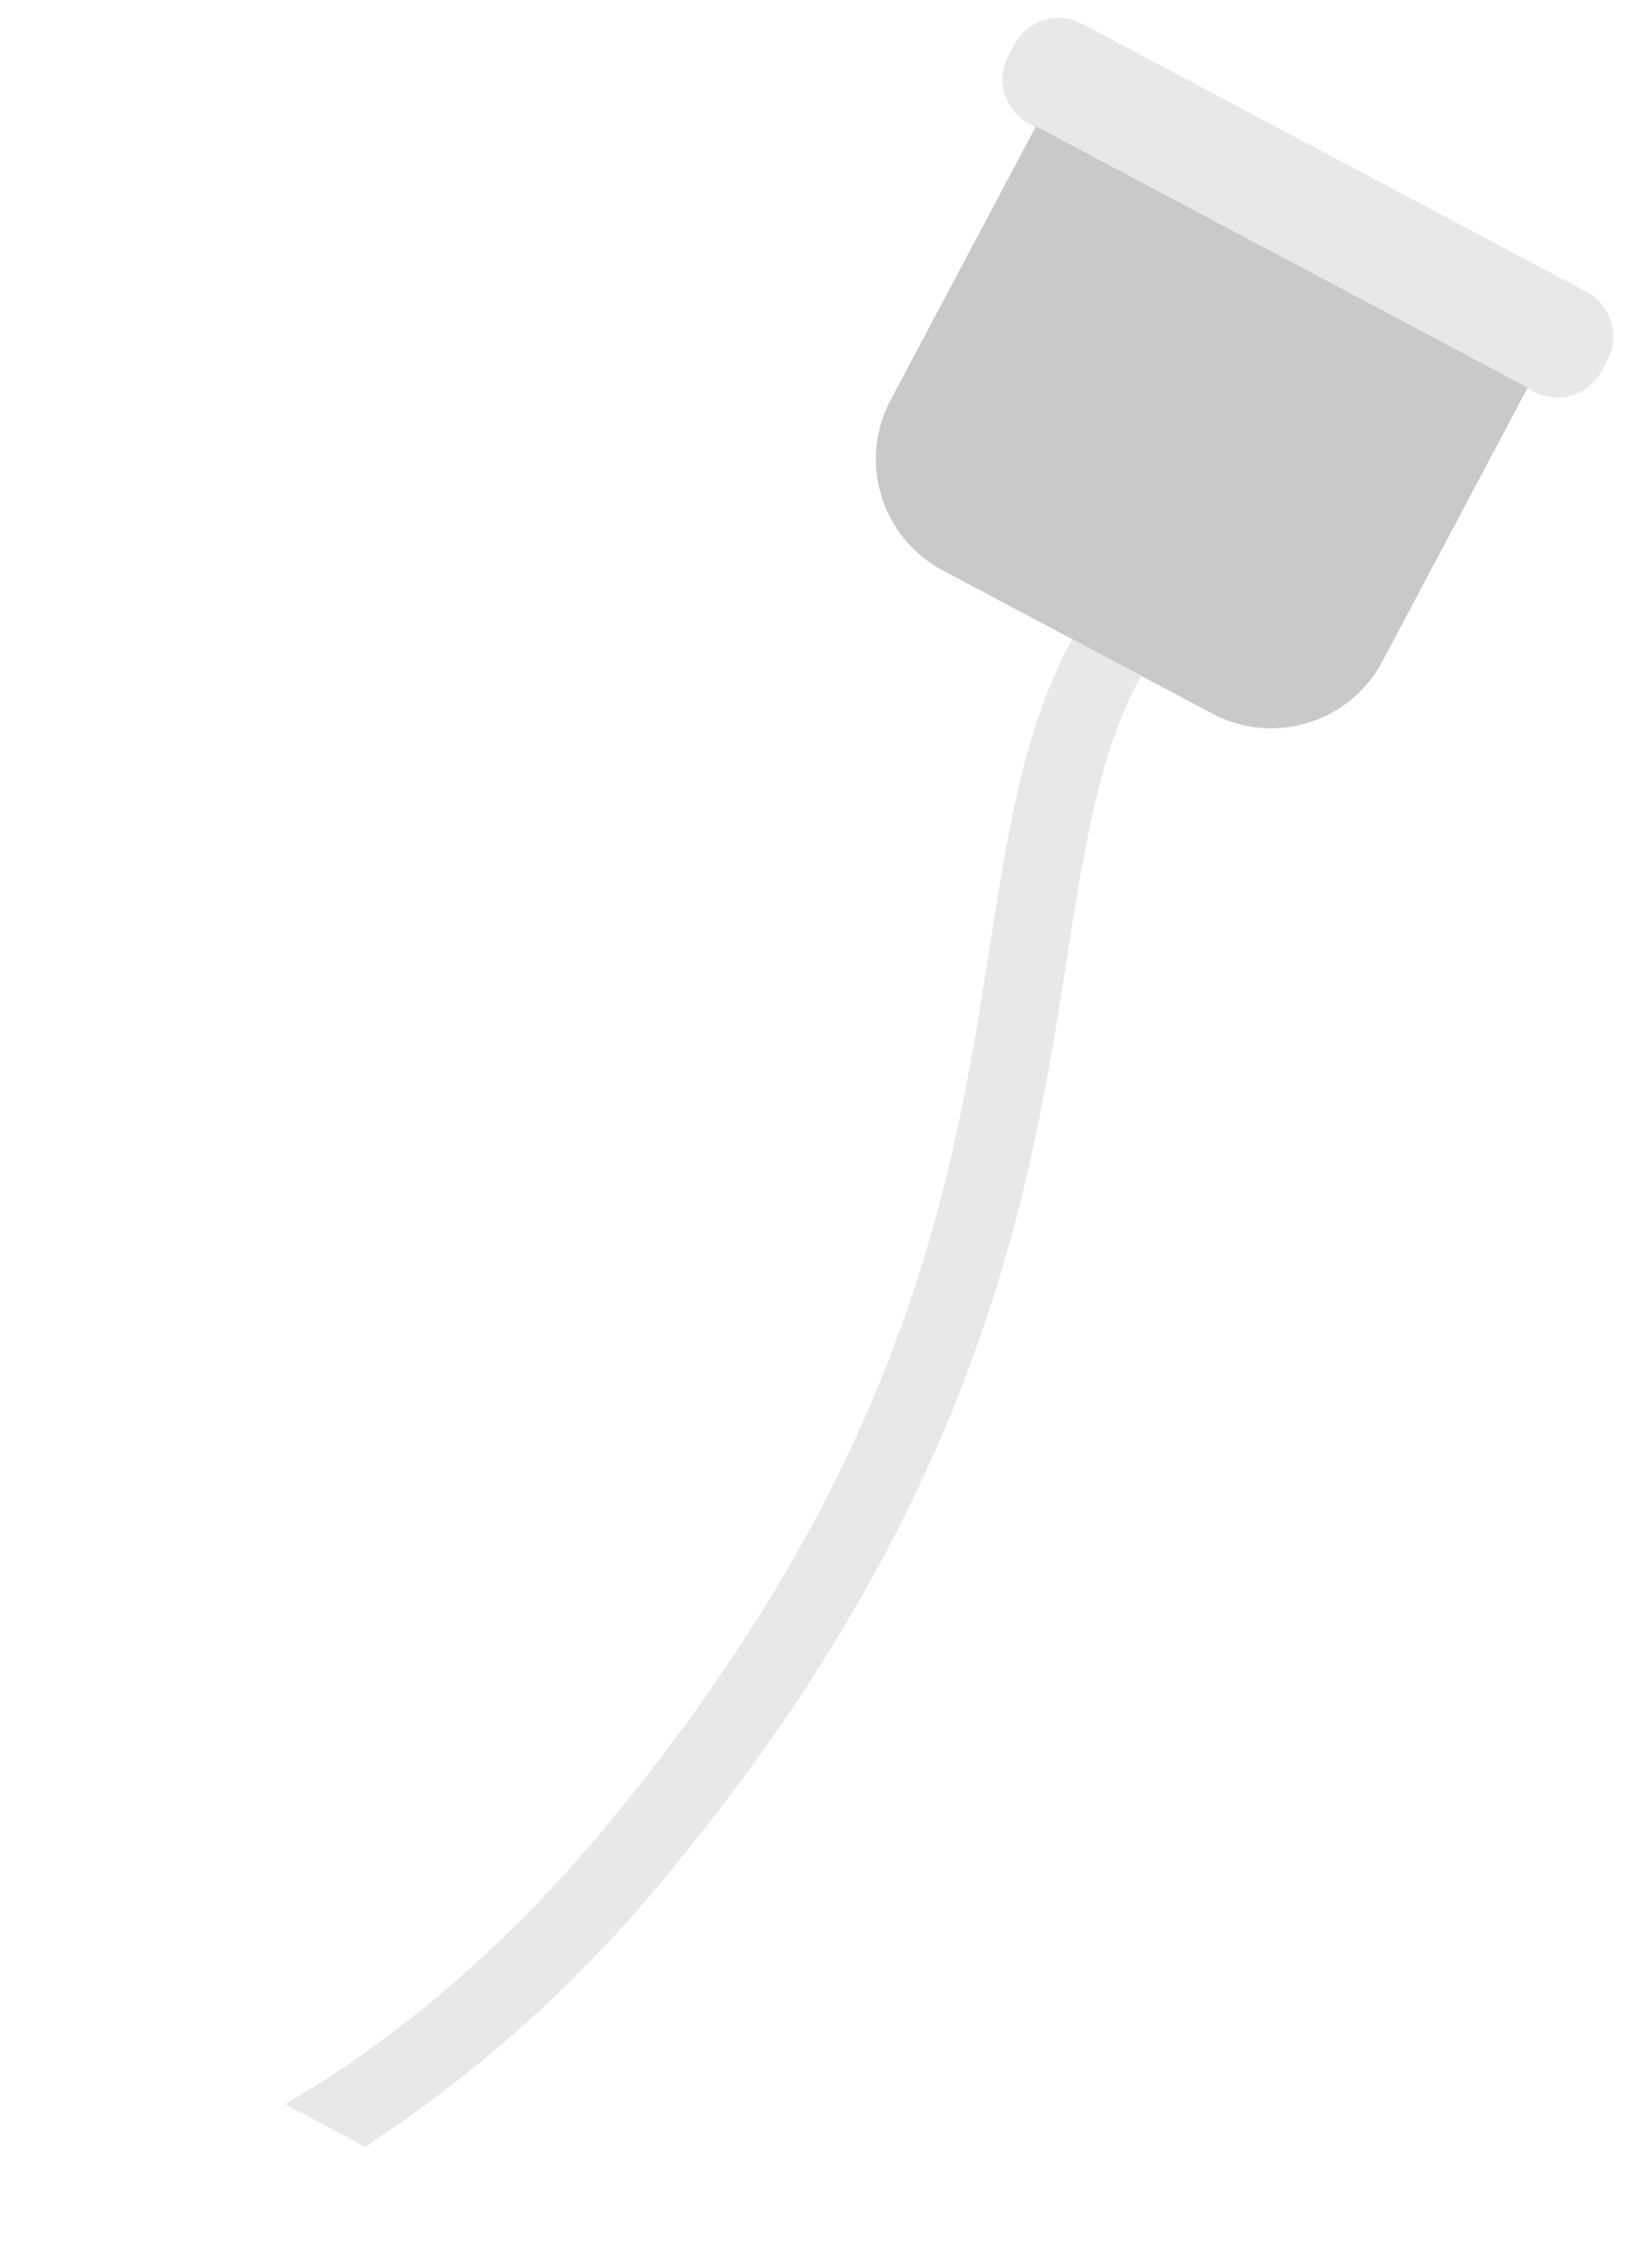 <svg xmlns="http://www.w3.org/2000/svg" xmlns:xlink="http://www.w3.org/1999/xlink" width="172.412" height="239.682" viewBox="0 0 172.412 239.682">
  <defs>
    <clipPath id="clip-path">
      <rect id="長方形_69" data-name="長方形 69" width="233.701" height="71.008" transform="translate(0 0)" fill="none"/>
    </clipPath>
  </defs>
  <g id="グループ_87" data-name="グループ 87" transform="matrix(-0.469, 0.883, -0.883, -0.469, 172.413, 33.336)">
    <g id="グループ_86" data-name="グループ 86" clip-path="url(#clip-path)">
      <path id="パス_133" data-name="パス 133" d="M11.944,65.7V5.312A5.311,5.311,0,0,0,6.634,0H5.312A5.312,5.312,0,0,0,0,5.312V65.7a5.311,5.311,0,0,0,5.312,5.311H6.634a5.311,5.311,0,0,0,5.31-5.311" fill="#e8e8e8"/>
      <path id="パス_134" data-name="パス 134" d="M57.927,51.634V19.374a13.305,13.305,0,0,0-13.3-13.305H11.857v58.87H44.622a13.305,13.305,0,0,0,13.3-13.305" fill="#c9c9c9"/>
      <path id="パス_135" data-name="パス 135" d="M233.7,27.353c-1.462-.692-2.693-1.367-3.945-2.022a139.842,139.842,0,0,0-36.725-12.71c-22.653-4.637-43.248-5.567-62.963-2.84C113.061,12.136,99.7,16.749,87.916,20.819c-11.553,3.99-20.885,7.21-29.988,7.06v8.25c10.53.135,20.875-3.438,32.68-7.513,23.123-7.985,51.9-17.92,100.768-7.912C209.75,24.467,223.47,30.686,233.7,37Z" fill="#e8e8e8"/>
    </g>
  </g>
</svg>
